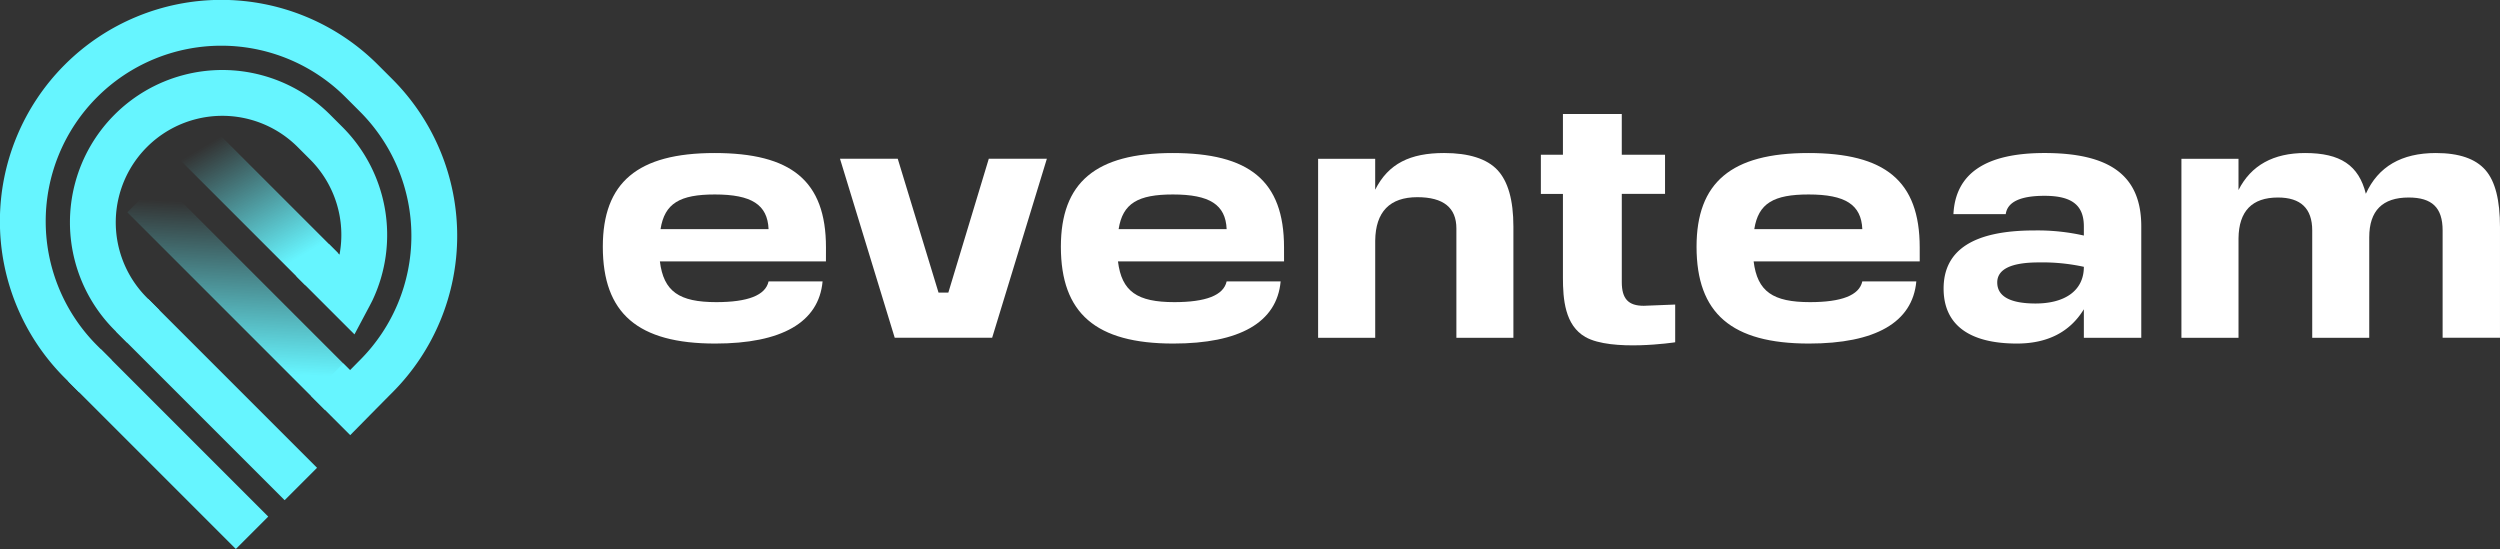 <svg id="Group_3" data-name="Group 3" xmlns="http://www.w3.org/2000/svg" xmlns:xlink="http://www.w3.org/1999/xlink" width="285" height="62.584" viewBox="0 0 285 62.584">
  <rect x="0" y="0" width="285" height="62.584" fill="#333333" stroke="none"/>
  <defs>
    <linearGradient id="linear-gradient" x1="0.453" y1="0.872" x2="0.508" y2="0.038" gradientUnits="objectBoundingBox">
      <stop offset="0" stop-color="#66f5ff"/>
      <stop offset="1" stop-color="#66f5ff" stop-opacity="0"/>
    </linearGradient>
    <linearGradient id="linear-gradient-2" x1="0.421" y1="0.897" x2="0.578" y2="0.032" xlink:href="#linear-gradient"/>
  </defs>
  <g id="Group_1" data-name="Group 1">
    <rect id="Rectangle_2" data-name="Rectangle 2" width="5.223" height="27.195" transform="translate(13.219 37.791) rotate(-45)" fill="#66f5ff"/>
    <rect id="Rectangle_3" data-name="Rectangle 3" width="5.223" height="27.014" transform="translate(7.783 43.482) rotate(-45)" fill="#66f5ff"/>
    <rect id="Rectangle_4" data-name="Rectangle 4" width="5.223" height="20.241" transform="translate(20.504 18.214) rotate(-45)" fill="url(#linear-gradient)"/>
    <path id="Path_1" data-name="Path 1" d="M499.113,541.588l1.219,1.219a12.159,12.159,0,0,0-3.348-10.845l-1.422-1.422a12.147,12.147,0,0,0-17.179,17.179l1.422,1.422-3.693,3.693-1.422-1.422a17.37,17.37,0,0,1,24.565-24.565l1.422,1.422a17.4,17.4,0,0,1,3.416,19.739c-.092.191-.228.449-.338.659l-1.717,3.232-6.616-6.617Z" transform="translate(-461.628 -513.778)" fill="#66f5ff"/>
    <rect id="Rectangle_5" data-name="Rectangle 5" width="5.223" height="31.875" transform="translate(14.515 24.203) rotate(-45)" fill="url(#linear-gradient-2)"/>
    <path id="Path_2" data-name="Path 2" d="M489.135,543.579l.763.763c.449-.449.868-.88,1.144-1.157a20.039,20.039,0,0,0,0-28.313l-1.655-1.656a20.02,20.02,0,0,0-28.313,28.313l1.656,1.656-3.693,3.693-1.655-1.656a25.243,25.243,0,0,1,35.7-35.7l1.656,1.655a25.272,25.272,0,0,1,0,35.7c-.807.806-2.967,3-2.967,3l-1.846,1.871-4.481-4.481Z" transform="translate(-450 -502.142)" fill="#66f5ff"/>
  </g>
  <g id="Group_2" data-name="Group 2" transform="translate(68.72 12.993)">
    <path id="Path_3" data-name="Path 3" d="M644.224,557.341h-18.93c.426,3.445,2.208,4.646,6.427,4.646,3.6,0,5.613-.776,5.963-2.362h6.157c-.425,4.684-4.686,7.084-12.238,7.084-8.824,0-12.815-3.445-12.815-11.035,0-7.316,3.949-10.685,12.74-10.685,8.71,0,12.7,3.135,12.7,10.763Zm-18.854-3.679h12.314c-.119-2.788-1.939-3.948-6.119-3.948C627.578,549.713,625.833,550.718,625.37,553.662Z" transform="translate(-618.787 -540.537)" fill="#fff"/>
    <path id="Path_4" data-name="Path 4" d="M702.162,546.6h6.62l-6.237,20.405H691.438L685.2,546.6h6.583l4.648,15.255h1.12Z" transform="translate(-658.16 -541.494)" fill="#fff"/>
    <path id="Path_5" data-name="Path 5" d="M772.489,557.341H753.555c.425,3.445,2.2,4.646,6.426,4.646,3.6,0,5.613-.776,5.963-2.362H772.1c-.425,4.684-4.686,7.084-12.238,7.084-8.824,0-12.815-3.445-12.815-11.035,0-7.316,3.948-10.685,12.74-10.685,8.71,0,12.7,3.135,12.7,10.763Zm-18.858-3.679h12.314c-.118-2.788-1.939-3.948-6.119-3.948C755.839,549.713,754.094,550.718,753.631,553.662Z" transform="translate(-694.827 -540.537)" fill="#fff"/>
    <path id="Path_6" data-name="Path 6" d="M839.513,546.925c1.2,1.277,1.821,3.407,1.821,6.464v12.662h-6.5V553.584c0-2.362-1.471-3.561-4.454-3.561-3.135,0-4.762,1.664-4.8,4.956v11.073H819.07V545.646h6.507v3.525c1.508-2.982,3.986-4.183,7.859-4.183C836.264,544.989,838.317,545.646,839.513,546.925Z" transform="translate(-737.526 -540.537)" fill="#fff"/>
    <path id="Path_7" data-name="Path 7" d="M893.17,555.921c-1.755,0-2.5-.8-2.5-2.7V543.165H895.6V538.7h-4.932v-4.643H883.96V538.7h-2.515v4.468h2.515v9.547c0,2.427.217,5.435,2.561,6.765,2.99,1.7,10.236.606,10.236.6v-4.3Z" transform="translate(-774.506 -534.054)" fill="#fff"/>
    <path id="Path_8" data-name="Path 8" d="M950.477,557.341H931.543c.425,3.445,2.2,4.646,6.426,4.646,3.6,0,5.613-.776,5.963-2.362h6.157c-.425,4.684-4.686,7.084-12.238,7.084-8.824,0-12.815-3.445-12.815-11.035,0-7.316,3.948-10.685,12.74-10.685,8.71,0,12.7,3.135,12.7,10.763Zm-18.858-3.679h12.314c-.118-2.788-1.939-3.948-6.119-3.948C933.827,549.713,932.082,550.718,931.619,553.662Z" transform="translate(-800.349 -540.537)" fill="#fff"/>
    <path id="Path_9" data-name="Path 9" d="M1016.746,553.352v12.7H1010.2V562.8c-1.584,2.594-4.142,3.909-7.627,3.909-5.533,0-8.361-2.206-8.361-6.27q0-6.621,10.337-6.623a23.879,23.879,0,0,1,5.651.581v-1.045c0-2.44-1.395-3.485-4.488-3.485q-4.128,0-4.417,2.09h-5.963c.232-4.643,3.679-6.968,10.38-6.968C1013.261,544.989,1016.746,547.62,1016.746,553.352Zm-6.545,4.684v-.076a22.186,22.186,0,0,0-5.15-.5c-3.135,0-4.724.773-4.724,2.284,0,1.586,1.475,2.4,4.379,2.4C1008,562.14,1010.163,560.708,1010.2,558.036Z" transform="translate(-841.361 -540.537)" fill="#fff"/>
    <path id="Path_10" data-name="Path 10" d="M1095.453,546.925c1.125,1.277,1.664,3.445,1.664,6.5v12.621h-6.54V553.815c0-2.594-1.2-3.755-3.873-3.755-2.984,0-4.492,1.51-4.492,4.53v11.461h-6.5V553.815c0-2.516-1.319-3.755-3.911-3.755-2.946,0-4.454,1.548-4.492,4.646v11.345H1060.8V545.646h6.507v3.563c1.433-2.828,3.986-4.22,7.59-4.22,4.024,0,6.115,1.392,6.928,4.646,1.4-3.1,4.067-4.646,7.978-4.646C1092.473,544.989,1094.332,545.646,1095.453,546.925Z" transform="translate(-880.838 -540.537)" fill="#fff"/>
  </g>
</svg>
